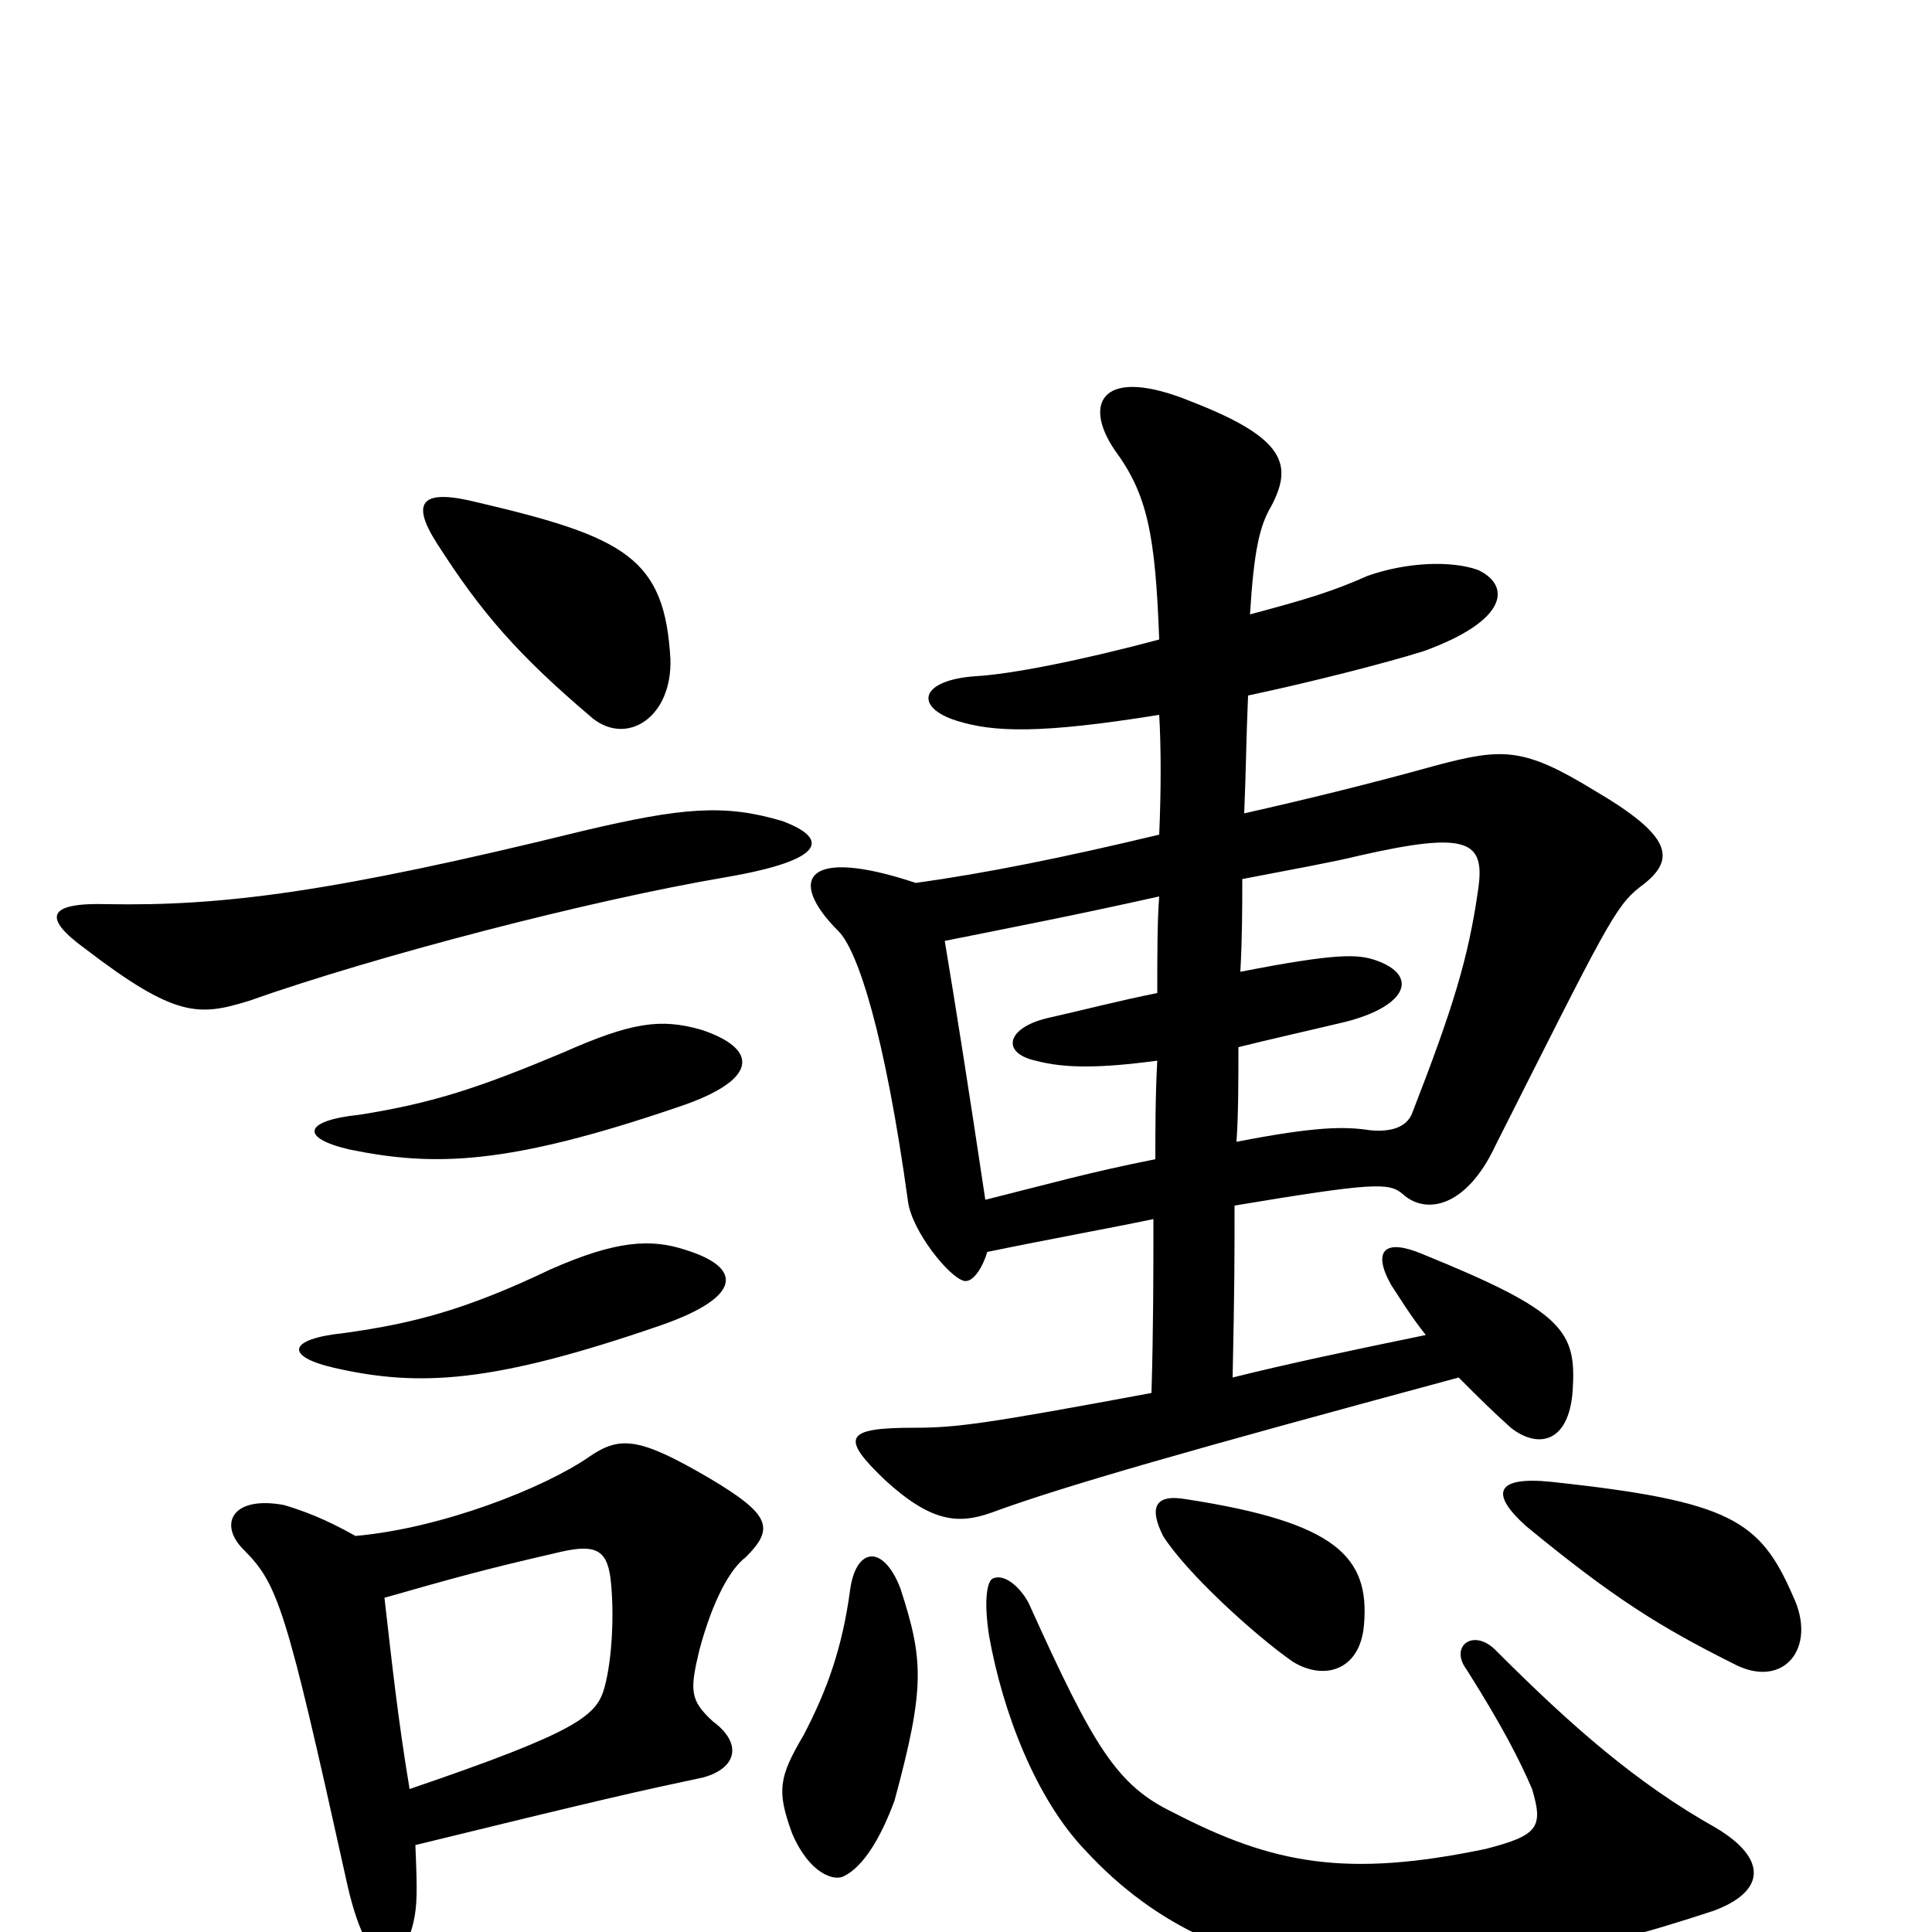 <svg xmlns="http://www.w3.org/2000/svg" viewBox="0 -1000 1000 1000">
	<path fill="#000000" d="M355 -353C337 -359 319 -358 285 -343C241 -322 214 -315 178 -310C149 -307 147 -298 173 -292C217 -282 255 -284 342 -314C385 -329 384 -344 355 -353ZM363 -467C342 -473 327 -471 291 -455C248 -437 224 -429 186 -423C157 -420 155 -411 181 -405C225 -396 263 -397 351 -427C393 -441 393 -457 363 -467ZM199 -173C234 -183 252 -188 287 -196C307 -201 314 -199 316 -183C318 -166 317 -142 313 -127C309 -112 300 -104 212 -74C206 -110 203 -138 199 -173ZM215 -45C313 -69 331 -73 364 -80C382 -85 384 -98 369 -109C357 -120 357 -125 362 -146C369 -172 378 -188 386 -194C401 -209 399 -216 367 -235C331 -256 321 -257 305 -246C282 -230 229 -209 184 -205C168 -214 157 -218 147 -221C120 -226 113 -211 126 -198C144 -180 148 -168 179 -28C190 24 207 24 214 -5C216 -14 216 -21 215 -45ZM405 -575C375 -584 353 -582 302 -570C172 -538 115 -531 56 -532C24 -533 22 -525 44 -509C91 -473 103 -474 129 -482C194 -505 305 -534 376 -546C428 -555 429 -566 405 -575ZM347 -659C344 -711 324 -722 247 -740C219 -747 212 -741 226 -719C249 -683 268 -661 307 -628C325 -614 348 -629 347 -659ZM888 -54C847 -77 813 -107 775 -145C763 -158 750 -148 759 -136C778 -106 787 -88 793 -74C799 -54 796 -50 769 -43C697 -28 659 -35 607 -62C578 -76 566 -96 533 -169C530 -176 521 -186 514 -183C511 -182 509 -172 512 -153C519 -114 536 -69 562 -42C635 37 742 37 887 -11C914 -21 915 -38 888 -54ZM466 -178C457 -201 443 -199 440 -177C436 -147 428 -125 416 -102C403 -80 402 -73 410 -51C419 -30 432 -26 437 -29C447 -34 456 -49 463 -68C479 -127 478 -141 466 -178ZM706 -159C709 -194 692 -212 614 -224C597 -227 595 -219 602 -205C614 -186 649 -154 669 -140C685 -130 704 -135 706 -159ZM928 -174C911 -213 896 -223 803 -233C774 -236 771 -227 790 -210C835 -173 859 -158 897 -139C923 -125 941 -147 928 -174ZM638 -287C639 -335 639 -348 639 -376C711 -388 719 -388 726 -382C738 -371 759 -375 774 -407C831 -520 836 -531 849 -541C868 -555 866 -567 825 -591C789 -613 778 -613 744 -604C708 -594 675 -586 644 -579C645 -603 645 -617 646 -640C679 -647 718 -657 737 -663C781 -679 782 -697 765 -705C751 -710 728 -709 708 -702C690 -694 677 -690 647 -682C649 -715 652 -728 658 -738C669 -759 666 -773 617 -792C571 -811 560 -792 577 -767C594 -744 598 -723 600 -669C559 -658 523 -651 505 -650C476 -648 473 -634 495 -627C514 -621 538 -620 600 -630C601 -613 601 -591 600 -568C550 -556 510 -548 474 -543C417 -562 407 -545 434 -518C444 -508 458 -465 470 -378C472 -363 491 -339 499 -337C504 -336 509 -345 511 -352C545 -359 573 -364 597 -369C597 -341 597 -313 596 -279C510 -263 495 -261 473 -261C437 -261 435 -256 458 -234C482 -212 496 -211 513 -217C551 -231 618 -250 755 -287C766 -276 772 -270 782 -261C796 -250 812 -253 814 -280C816 -311 810 -321 736 -351C717 -359 710 -353 720 -335C724 -329 730 -319 738 -309C699 -301 666 -294 638 -287ZM642 -497C643 -515 643 -532 643 -545C669 -550 691 -554 703 -557C760 -570 769 -565 765 -539C760 -504 752 -478 731 -424C728 -416 719 -414 709 -415C696 -417 681 -417 640 -409C641 -423 641 -441 641 -458C657 -462 675 -466 696 -471C728 -479 735 -495 712 -503C703 -506 693 -507 642 -497ZM599 -451C598 -433 598 -414 598 -400C563 -393 546 -388 510 -379C501 -439 495 -477 489 -513C529 -521 555 -526 600 -536C599 -523 599 -506 599 -486C579 -482 564 -478 542 -473C521 -468 518 -455 536 -451C551 -447 569 -447 599 -451Z"/>
</svg>